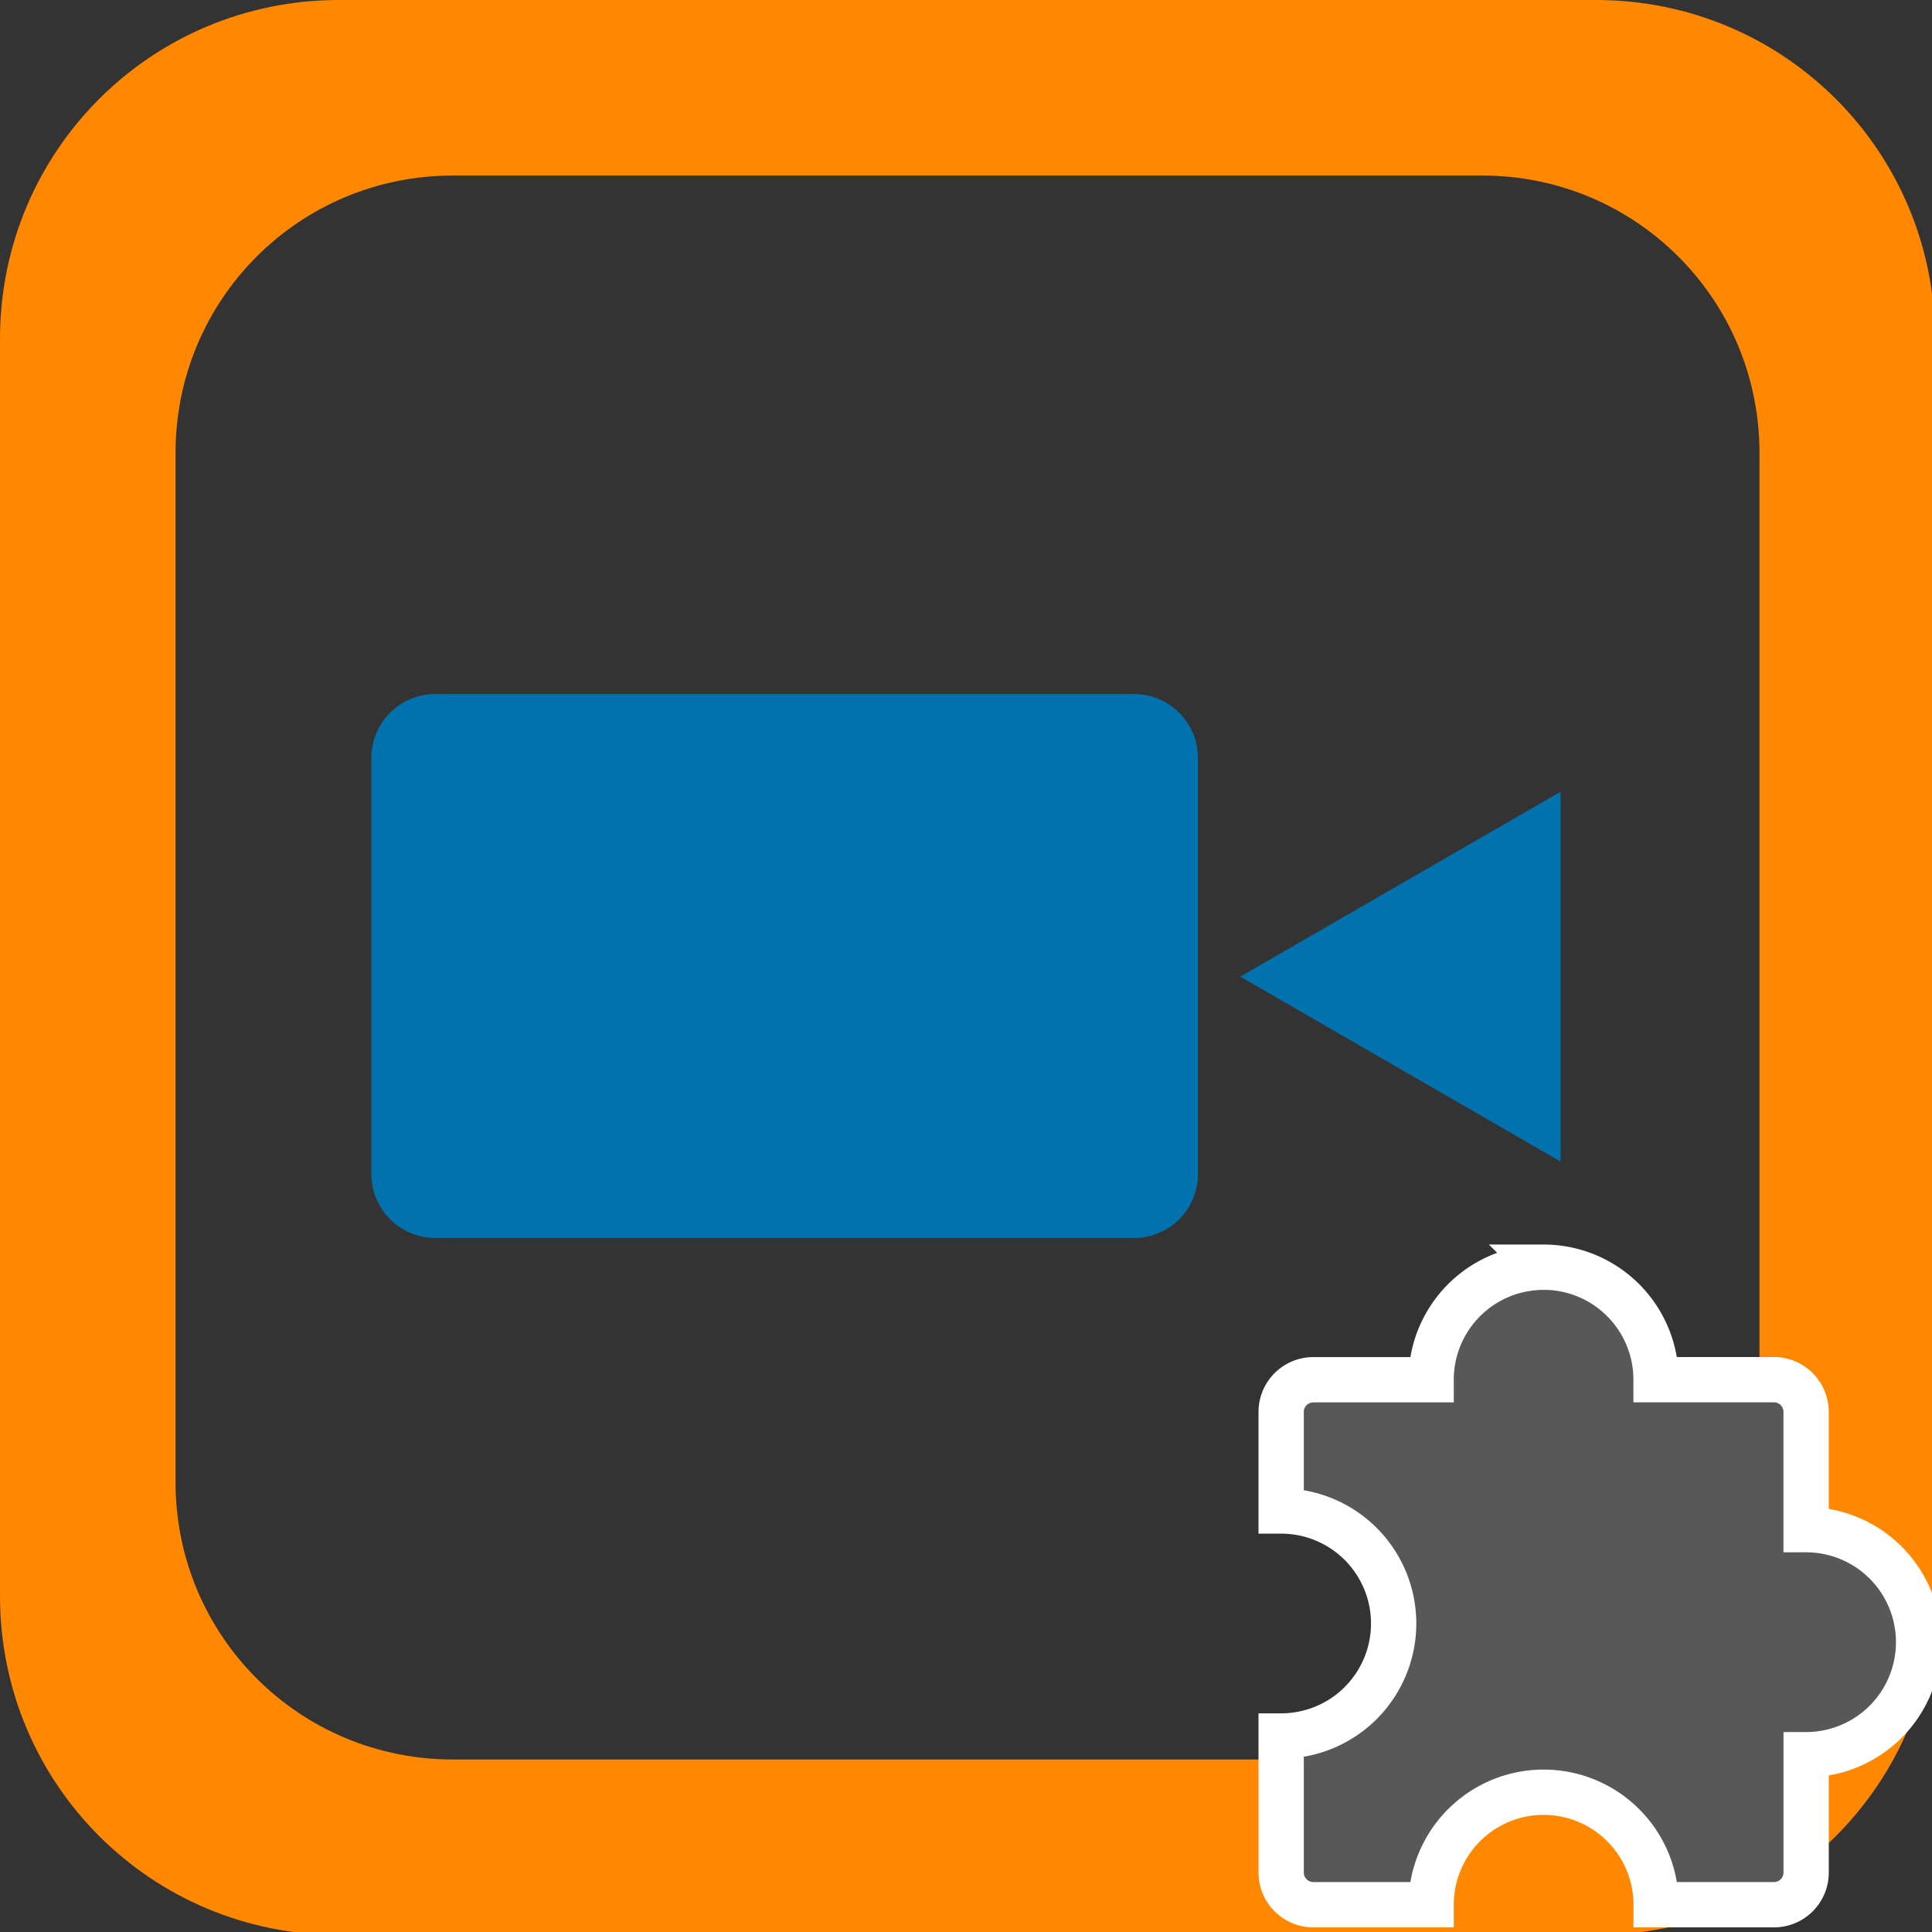 <?xml version="1.0" encoding="UTF-8" standalone="no"?>
<svg
   xmlns:dc="http://purl.org/dc/elements/1.1/"
   xmlns:cc="http://creativecommons.org/ns#"
   xmlns:rdf="http://www.w3.org/1999/02/22-rdf-syntax-ns#"
   xmlns:svg="http://www.w3.org/2000/svg"
   xmlns="http://www.w3.org/2000/svg"
   xmlns:sodipodi="http://sodipodi.sourceforge.net/DTD/sodipodi-0.dtd"
   xmlns:inkscape="http://www.inkscape.org/namespaces/inkscape"
   width="128"
   height="128"
   viewBox="0 0 33.867 33.867"
   version="1.1"
   id="svg8"
   inkscape:version="1.0.2 (e86c8708, 2021-01-15)"
   sodipodi:docname="icon.svg">
  <rect x="0" y="0" width="33.867" height="33.867" fill="#333333" stroke="none"/>
  <defs
     id="defs2" />
  <sodipodi:namedview
     id="base"
     pagecolor="#ffffff"
     bordercolor="#666666"
     borderopacity="1.0"
     inkscape:pageopacity="0.0"
     inkscape:pageshadow="2"
     inkscape:zoom="2.4975728"
     inkscape:cx="21.496599"
     inkscape:cy="87.142857"
     inkscape:document-units="mm"
     inkscape:current-layer="layer1"
     inkscape:document-rotation="0"
     showgrid="false"
     units="px"
     width="128px"
     inkscape:window-width="1252"
     inkscape:window-height="943"
     inkscape:window-x="183"
     inkscape:window-y="180"
     inkscape:window-maximized="0" />
  <g
     inkscape:label="Layer 1"
     inkscape:groupmode="layer"
     id="layer1">
    <path
       id="rect99"
       style="fill:#ff8800;fill-opacity:1;fill-rule:evenodd;stroke:none;stroke-width:1.141;stroke-miterlimit:4;stroke-dasharray:none;stroke-opacity:1"
       d="M 22.422 0 C 10 -2.3684758e-15 0 10 0 22.422 L 0 105.578 C -2.3684758e-15 118 10 128 22.422 128 L 105.578 128 C 118 128 128 118 128 105.578 L 128 22.422 C 128 10 118 0 105.578 0 L 22.422 0 z M 29.965 11.611 L 98.035 11.611 C 108.203 11.611 116.389 19.797 116.389 29.965 L 116.389 98.035 C 116.389 108.203 108.203 116.389 98.035 116.389 L 29.965 116.389 C 19.797 116.389 11.611 108.203 11.611 98.035 L 11.611 29.965 C 11.611 19.797 19.797 11.611 29.965 11.611 z "
       transform="scale(0.265)" />
    <path
       id="rect10"
       style="fill:#585858;fill-opacity:1;fill-rule:evenodd;stroke-width:0.794;stroke:#ffffff;stroke-opacity:1;stroke-miterlimit:4;stroke-dasharray:none"
       d="m 27.059,22.214 a 1.972,1.972 0 0 0 -1.972,1.972 H 23.024 c -0.313,0 -0.566,0.252 -0.566,0.566 v 1.735 a 1.972,1.972 0 0 1 1.972,1.972 1.972,1.972 0 0 1 -1.972,1.972 v 2.392 c 0,0.313 0.252,0.566 0.566,0.566 h 2.063 a 1.972,1.972 0 0 1 1.972,-1.972 1.972,1.972 0 0 1 1.972,1.972 h 2.064 c 0.313,0 0.566,-0.252 0.566,-0.566 v -2.064 A 1.972,1.972 0 0 0 33.632,28.786 1.972,1.972 0 0 0 31.66,26.814 v -2.063 c 1e-6,-0.313 -0.252,-0.566 -0.566,-0.566 h -2.064 a 1.972,1.972 0 0 0 -1.972,-1.972 z" />
    <path
       id="rect945"
       style="fill:#0073ae;fill-opacity:1;stroke:none;stroke-width:0.266;stroke-miterlimit:4;stroke-dasharray:none;stroke-opacity:1"
       d="m 7.632,12.166 c -0.621,0 -1.122,0.5 -1.122,1.122 v 7.291 c 0,0.621 0.5,1.122 1.122,1.122 H 19.877 c 0.621,0 1.122,-0.5 1.122,-1.122 v -7.291 c 0,-0.621 -0.5,-1.122 -1.122,-1.122 z m 19.725,1.712 -2.808,1.621 -2.807,1.621 2.807,1.621 2.808,1.621 V 17.12 Z" />
  </g>
</svg>
